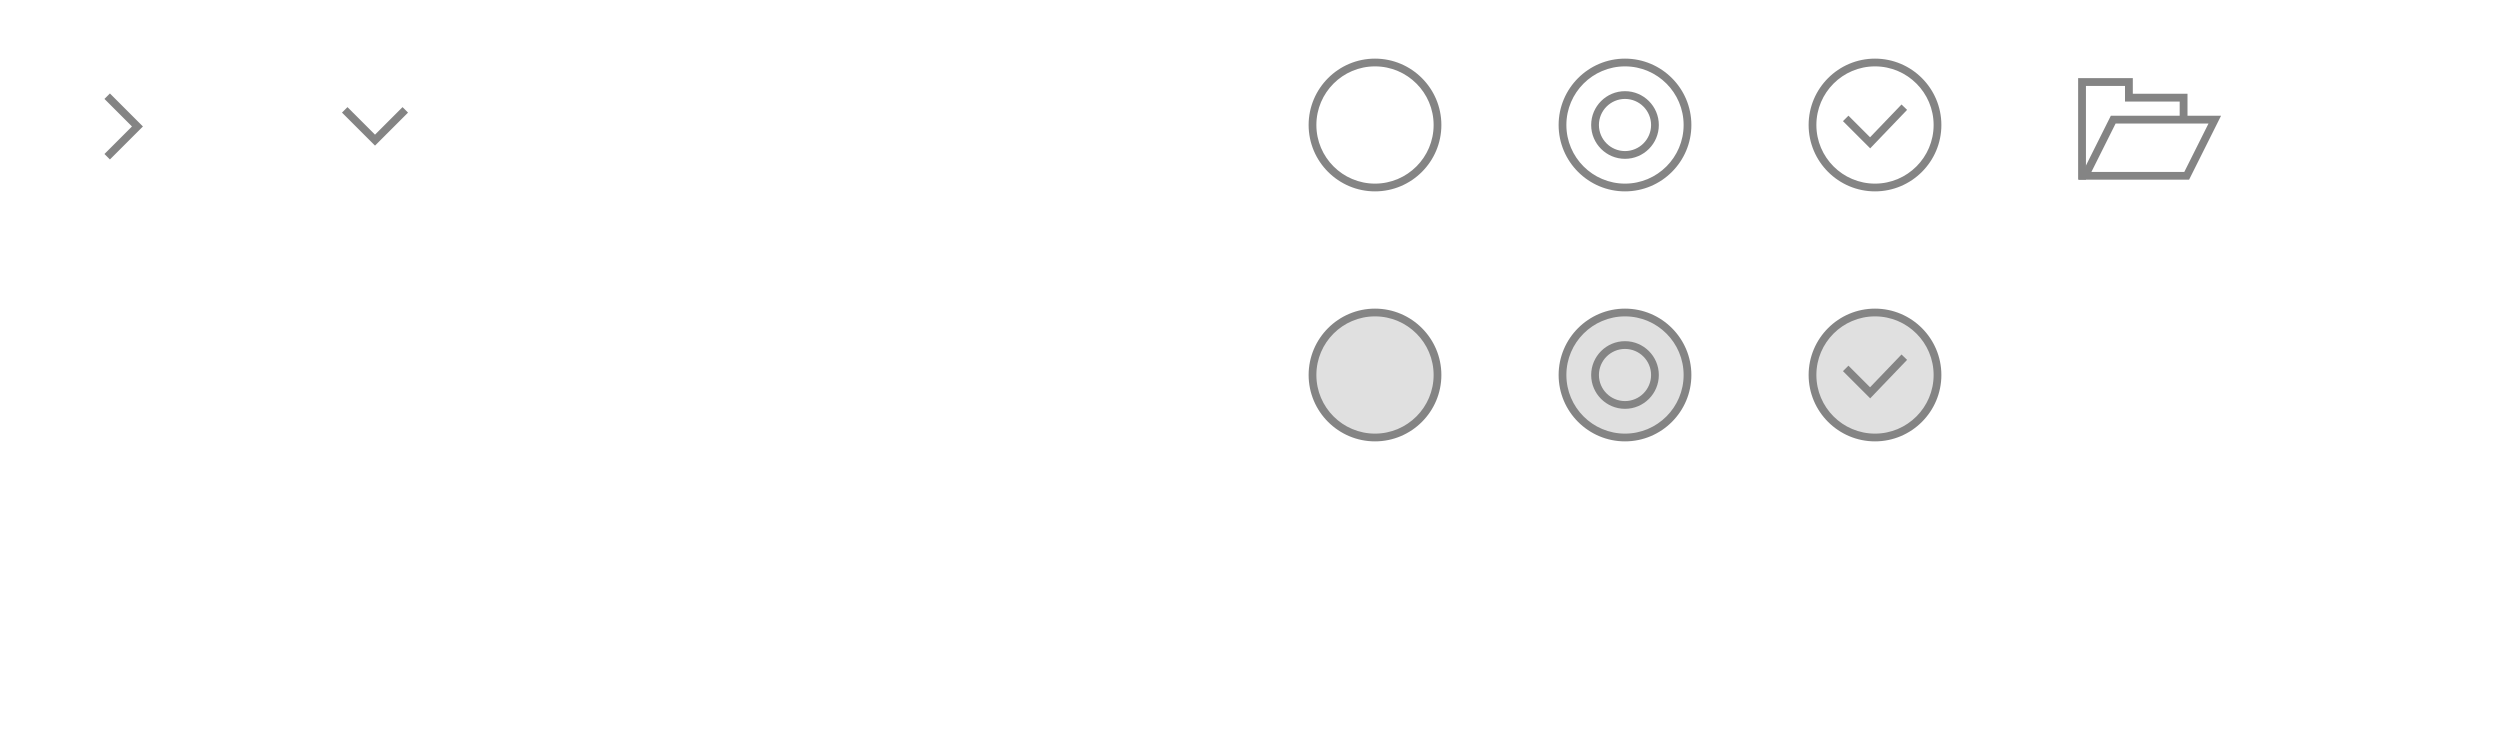 <?xml version="1.0" encoding="utf-8"?>
<!-- Generator: Adobe Illustrator 16.0.0, SVG Export Plug-In . SVG Version: 6.00 Build 0)  -->
<!DOCTYPE svg PUBLIC "-//W3C//DTD SVG 1.1//EN" "http://www.w3.org/Graphics/SVG/1.1/DTD/svg11.dtd">
<svg version="1.1" id="Layer_2" xmlns="http://www.w3.org/2000/svg" xmlns:xlink="http://www.w3.org/1999/xlink" x="0px" y="0px"
	 width="320px" height="96px" viewBox="0 0 320 96" enable-background="new 0 0 320 96" xml:space="preserve">
<circle fill="#E0E0E0" cx="176" cy="48" r="8"/>
<circle fill="#E0E0E0" cx="208" cy="48" r="8"/>
<circle fill="#E0E0E0" cx="240" cy="48" r="8"/>
<polygon fill="#848484" points="267,23 266,23 266,10 273,10 273,12 280,12 280,15 279,15 279,13 272,13 272,11 267,11 "/>
<path fill="#848484" d="M280.205,22.996h-14.109l4.09-8.18h14.109L280.205,22.996z M267.701,22.004h11.891l3.098-6.195h-11.891
	L267.701,22.004z"/>
<path fill="#848484" d="M240,24.496c-4.685,0-8.496-3.812-8.496-8.496s3.812-8.496,8.496-8.496s8.496,3.812,8.496,8.496
	S244.685,24.496,240,24.496z M240,8.496c-4.138,0-7.504,3.366-7.504,7.504s3.366,7.504,7.504,7.504s7.504-3.366,7.504-7.504
	S244.138,8.496,240,8.496z"/>
<path fill="#848484" d="M208,24.496c-4.685,0-8.496-3.812-8.496-8.496s3.812-8.496,8.496-8.496s8.496,3.812,8.496,8.496
	S212.685,24.496,208,24.496z M208,8.496c-4.138,0-7.504,3.366-7.504,7.504s3.366,7.504,7.504,7.504s7.504-3.366,7.504-7.504
	S212.138,8.496,208,8.496z"/>
<path fill="#848484" d="M208,20.33c-2.388,0-4.33-1.942-4.33-4.33s1.942-4.33,4.33-4.33s4.33,1.942,4.33,4.33
	S210.388,20.33,208,20.33z M208,12.663c-1.841,0-3.338,1.497-3.338,3.337s1.497,3.337,3.338,3.337s3.338-1.497,3.338-3.337
	S209.841,12.663,208,12.663z"/>
<path fill="#848484" d="M176,24.496c-4.685,0-8.496-3.812-8.496-8.496s3.812-8.496,8.496-8.496s8.496,3.812,8.496,8.496
	S180.685,24.496,176,24.496z M176,8.496c-4.138,0-7.504,3.366-7.504,7.504s3.366,7.504,7.504,7.504s7.504-3.366,7.504-7.504
	S180.138,8.496,176,8.496z"/>
<polygon fill="#848484" points="14.069,20.413 13.368,19.712 16.892,16.188 13.368,12.663 14.069,11.962 18.295,16.188 "/>
<polygon fill="#848484" points="48,18.639 43.774,14.413 44.476,13.712 48,17.236 51.524,13.712 52.226,14.413 "/>
<polygon fill="#848484" points="239.383,18.99 235.899,15.507 236.601,14.806 239.367,17.572 243.392,13.375 244.108,14.062 "/>
<path fill="#848484" d="M240,56.496c-4.685,0-8.496-3.812-8.496-8.496s3.812-8.496,8.496-8.496s8.496,3.812,8.496,8.496
	S244.685,56.496,240,56.496z M240,40.496c-4.138,0-7.504,3.366-7.504,7.504s3.366,7.504,7.504,7.504s7.504-3.366,7.504-7.504
	S244.138,40.496,240,40.496z"/>
<path fill="#848484" d="M208,56.496c-4.685,0-8.496-3.812-8.496-8.496s3.812-8.496,8.496-8.496s8.496,3.812,8.496,8.496
	S212.685,56.496,208,56.496z M208,40.496c-4.138,0-7.504,3.366-7.504,7.504s3.366,7.504,7.504,7.504s7.504-3.366,7.504-7.504
	S212.138,40.496,208,40.496z"/>
<path fill="#848484" d="M208,52.33c-2.388,0-4.33-1.942-4.33-4.33c0-2.387,1.942-4.33,4.33-4.33s4.33,1.942,4.33,4.33
	C212.33,50.388,210.388,52.33,208,52.33z M208,44.663c-1.841,0-3.338,1.497-3.338,3.337c0,1.841,1.497,3.338,3.338,3.338
	s3.338-1.497,3.338-3.338C211.338,46.16,209.841,44.663,208,44.663z"/>
<path fill="#848484" d="M176,56.496c-4.685,0-8.496-3.812-8.496-8.496s3.812-8.496,8.496-8.496s8.496,3.812,8.496,8.496
	S180.685,56.496,176,56.496z M176,40.496c-4.138,0-7.504,3.366-7.504,7.504s3.366,7.504,7.504,7.504s7.504-3.366,7.504-7.504
	S180.138,40.496,176,40.496z"/>
<polygon fill="#848484" points="239.383,50.99 235.899,47.507 236.601,46.806 239.367,49.572 243.392,45.375 244.108,46.062 "/>
</svg>
